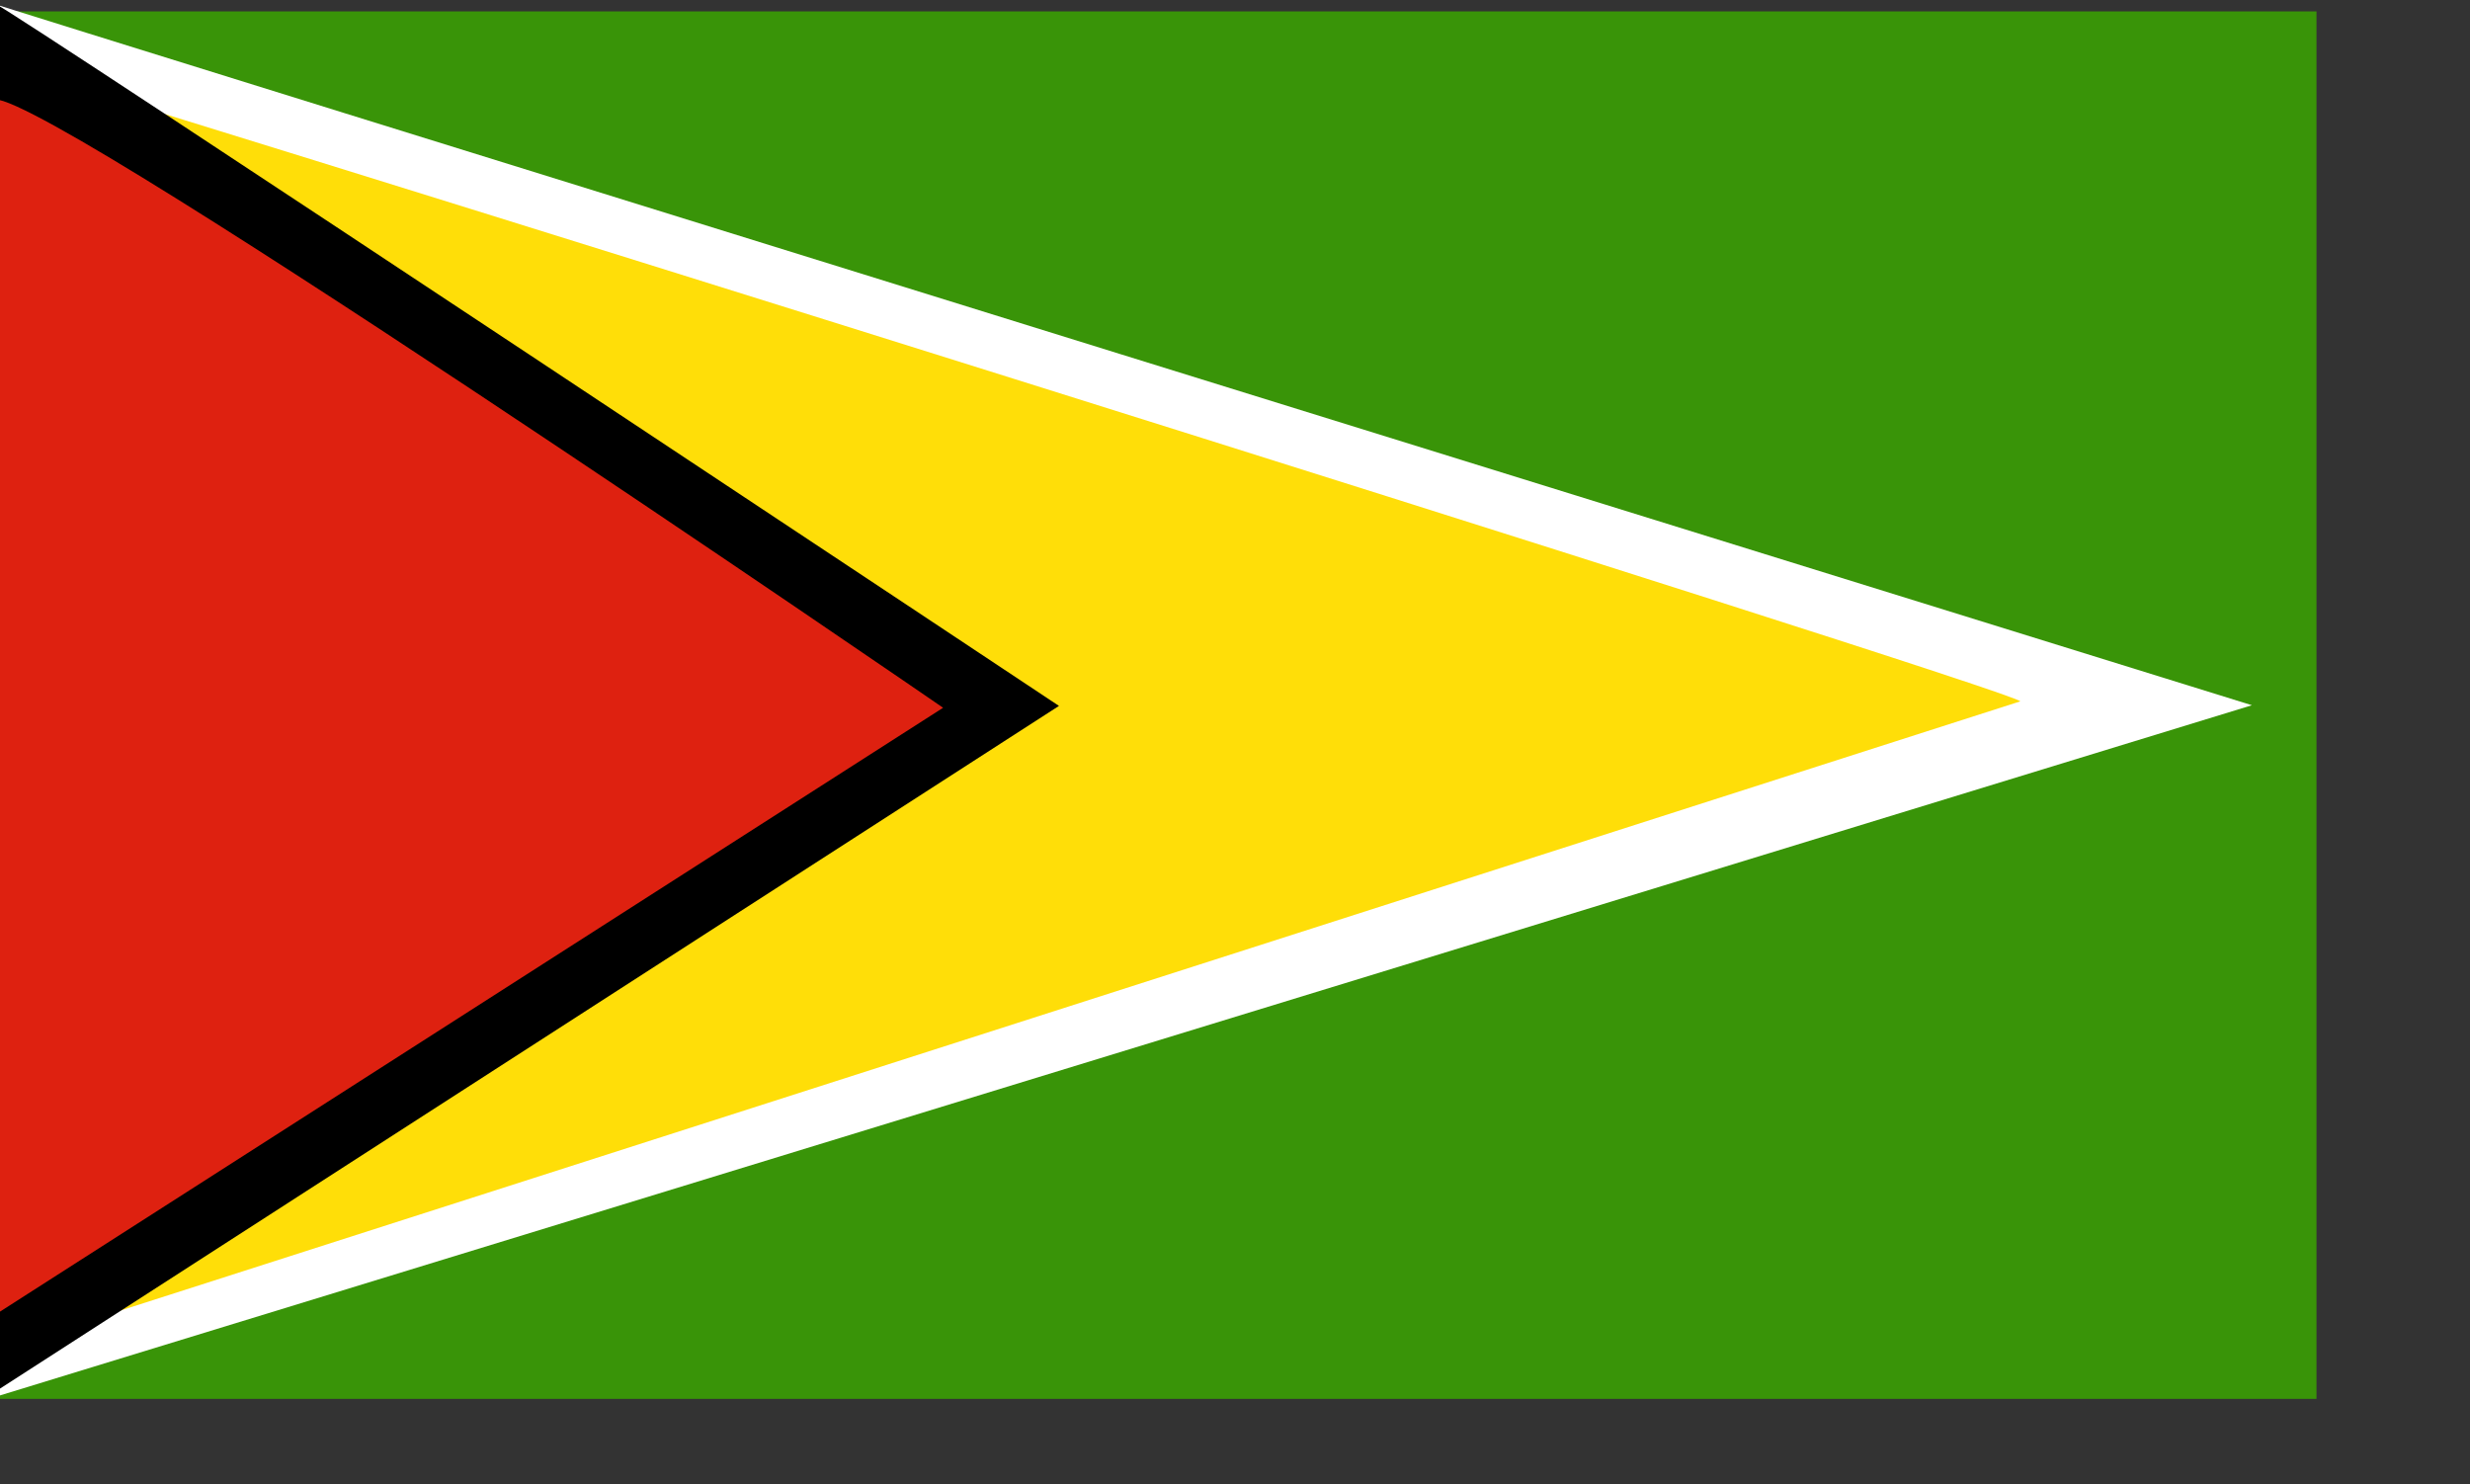 <?xml version="1.0" encoding="UTF-8" standalone="no"?>
<!DOCTYPE svg PUBLIC "-//W3C//DTD SVG 20010904//EN"
"http://www.w3.org/TR/2001/REC-SVG-20010904/DTD/svg10.dtd">
<!-- Created with Sodipodi ("http://www.sodipodi.com/") -->
<svg
   id="svg548"
   sodipodi:version="0.32"
   width="233mm"
   height="140mm"
   sodipodi:docbase="/home/cschalle/sodipodi-flags/nations"
   sodipodi:docname="/home/cschalle/sodipodi-flags/nations/guyana.svg"
   xmlns="http://www.w3.org/2000/svg"
   xmlns:sodipodi="http://sodipodi.sourceforge.net/DTD/sodipodi-0.dtd"
   xmlns:xlink="http://www.w3.org/1999/xlink">
  <rect width="100%" height="100%" fill="#333333" stroke="none"/>
  <defs
     id="defs550" />
  <sodipodi:namedview
     id="base"
     showgrid="false"
     snaptogrid="false"
     gridspacingx="11mm"
     gridoriginy="-4mm"
     gridspacingy="11mm"
     gridoriginx="-1mm" />
  <g
     id="g563"
     transform="matrix(0.983,0,0,1.06,-5.762370e-2,-6.158447e-2)">
    <rect
       style="font-size:12;fill:#399408;fill-rule:evenodd;stroke-width:1pt;fill-opacity:1;"
       id="rect672"
       width="840.365"
       height="466.669"
       x="-0.123"
       y="3.893" />
    <path
       style="font-size:12;fill-rule:evenodd;stroke:none;stroke-width:1.226pt;fill:#ffffff;fill-opacity:1;"
       d="M -1.79978e-16 -4.44089e-14 C -0.672 0.09 498.479 233.445 498.479 233.445 L 3.736 487.275 L -1.79978e-16 -4.44089e-14 z "
       id="path555"
       sodipodi:nodetypes="cccc"
       transform="matrix(1.651,2.290420e-2,-1.312717e-2,0.963,-3.111,1.033)" />
    <path
       style="font-size:12;fill-rule:evenodd;stroke:none;stroke-width:1.226pt;fill:#ffde08;fill-opacity:1;"
       d="M 5.76796e-17 2.18159e-14 C 3.133 2.18159e-14 506.092 241.604 503.226 243.978 L 1.433 491.315 L 5.76796e-17 2.18159e-14 z "
       id="path671"
       sodipodi:nodetypes="cccc"
       transform="matrix(1.462,0,0,0.882,-2.962,20.779)" />
    <path
       style="fill:#000000;fill-rule:evenodd;stroke:none;stroke-opacity:1;stroke-width:1pt;stroke-linejoin:miter;stroke-linecap:butt;fill-opacity:1;"
       d="M 1.786 -2.191 C 3.87 -2.191 330.013 244.345 330.013 244.345 L 1.786 485.109 L 1.786 -2.191 z "
       id="path556"
       sodipodi:nodetypes="cccc"
       transform="matrix(1.173,0,0,0.956,-2.962,3.893)" />
    <path
       style="fill:#de2110;fill-rule:evenodd;stroke:none;stroke-opacity:1;stroke-width:1pt;stroke-linejoin:miter;stroke-linecap:butt;fill-opacity:1;"
       d="M 1.32706e-16 -7.826 C 2.084 -26.088 328.024 246.117 328.024 246.117 L -3.11493e-06 501.28 L 1.32706e-16 -7.826 z "
       id="path670"
       sodipodi:nodetypes="cccc"
       transform="matrix(1.052,0,0,0.803,-2.962,40.478)" />
  </g>
</svg>
